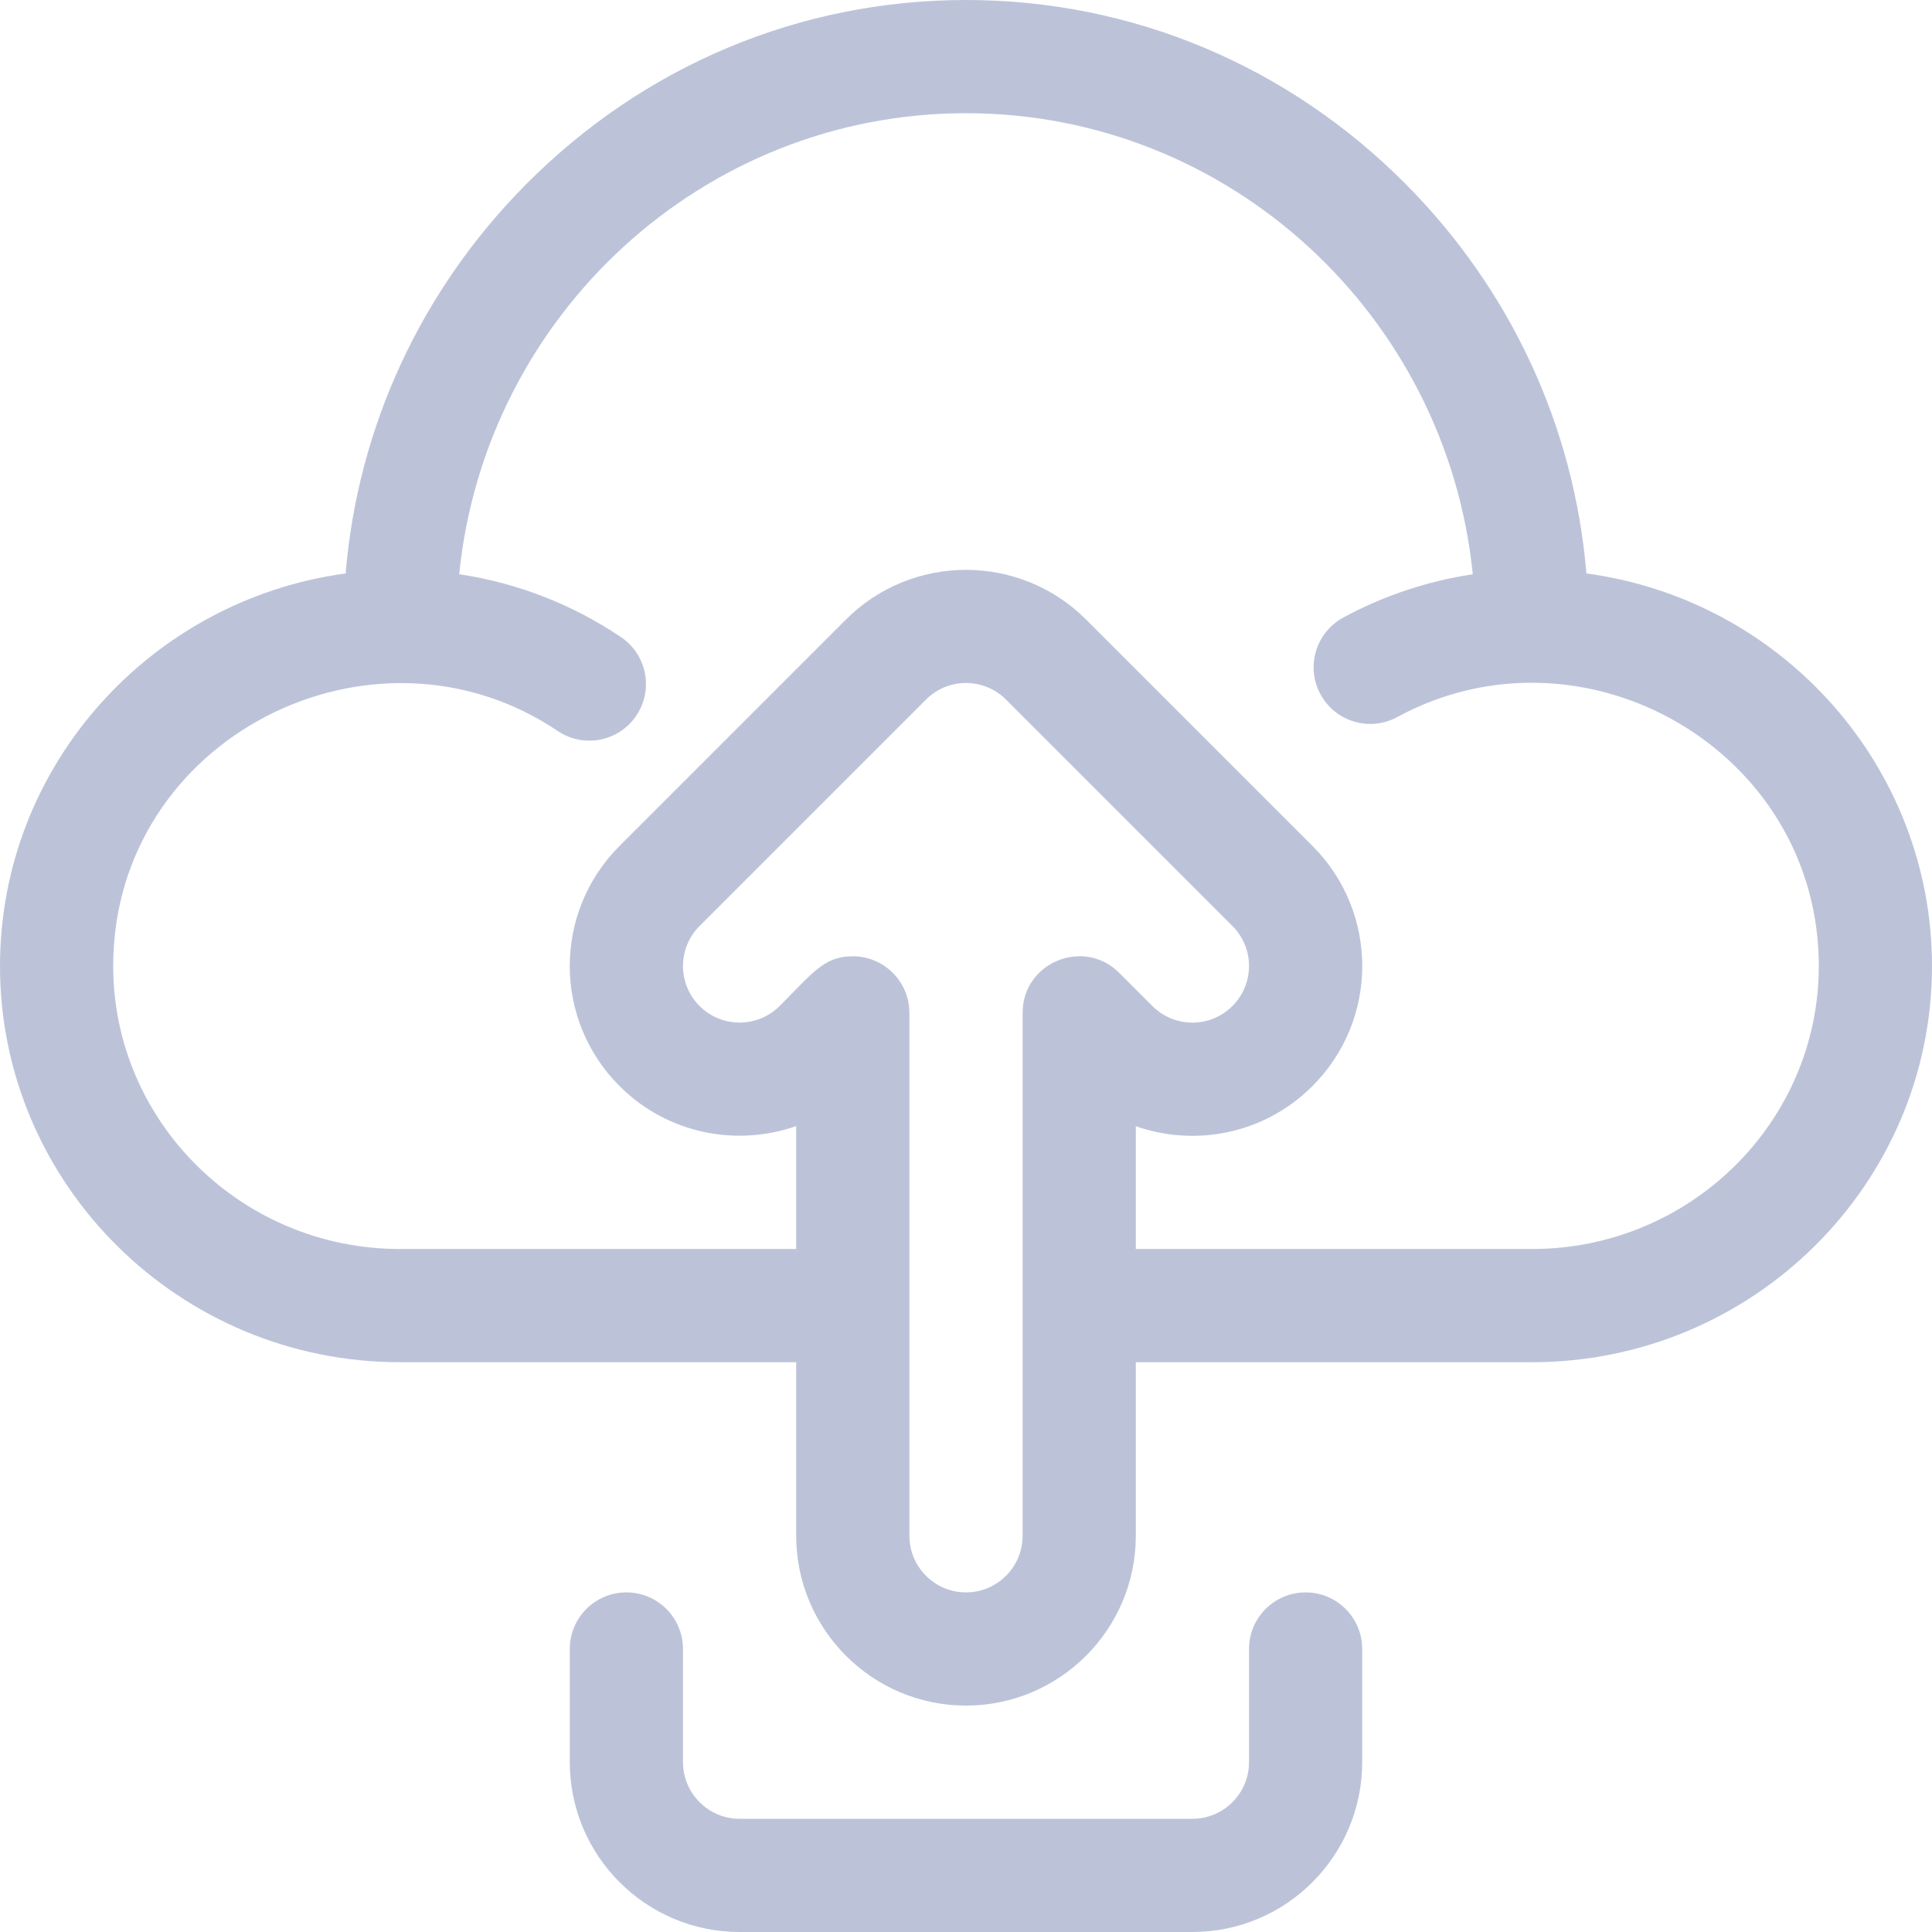 <?xml version="1.0"?>
<svg xmlns="http://www.w3.org/2000/svg" xmlns:xlink="http://www.w3.org/1999/xlink" version="1.1" id="Capa_1" x="0px" y="0px" viewBox="0 0 512 512" style="enable-background:new 0 0 512 512;" xml:space="preserve" width="512px" height="512px"><g><g>
	<g>
		<path d="M346,422c-8.284,0-15,6.716-15,15v30c0,8.271-6.729,15-15,15H196c-8.271,0-15-6.729-15-15v-30c0-8.284-6.716-15-15-15    s-15,6.716-15,15v30c0,24.813,20.187,45,45,45h120c24.813,0,45-20.187,45-45v-30C361,428.716,354.284,422,346,422z" data-original="#000000" class="active-path" data-old_color="#000000" fill="#BCC3D9"/>
	</g>
</g><g>
	<g>
		<path d="M420.415,151.967c-3.246-38.784-19.912-74.95-47.745-103.04C341.405,17.376,299.972,0,256,0s-85.405,17.376-116.67,48.928    c-27.835,28.091-44.489,64.26-47.734,103.045C39.937,158.957,0,202.942,0,256c0,57.897,47.552,105,106,105h105v46    c0,24.813,20.187,45,45,45s45-20.187,45-45v-46h105c58.448,0,106-47.103,106-105C512,203.586,472.716,159.02,420.415,151.967z     M296.607,257.816c-9.405-9.41-25.606-2.748-25.606,10.606V407H271c0,8.271-6.729,15-15,15s-15-6.729-15-15V268.422    c0-8.293-6.733-15-14.997-15c-7.628,0-10.543,4.328-19.398,13.183c-5.848,5.847-15.361,5.847-21.209,0    c-5.866-5.868-5.865-15.342,0-21.209l60-60c5.866-5.865,15.342-5.866,21.209,0l60,60c5.866,5.868,5.865,15.342,0,21.209    c-5.866,5.865-15.342,5.866-21.209,0L296.607,257.816z M406,331H301v-32.55c15.462,5.453,33.878,2.307,46.817-10.633    c17.59-17.589,17.592-46.044,0-63.635l-60-60c-17.543-17.545-46.092-17.545-63.635,0l-60,60c-17.59,17.589-17.592,46.044,0,63.635    c12.638,12.64,30.985,16.173,46.818,10.603V331H106c-41.906,0-76-33.645-76-75c0-60.55,68.94-95.165,117.81-62.276    c6.872,4.625,16.194,2.803,20.818-4.07c4.625-6.873,2.803-16.194-4.07-20.819c-12.965-8.725-27.558-14.372-42.864-16.666    C128.595,83.65,186.195,30,256,30c69.813,0,127.409,53.659,134.301,122.188c-12.01,1.814-23.667,5.689-34.328,11.476    c-7.281,3.952-9.979,13.058-6.028,20.339c3.953,7.28,13.056,9.98,20.339,6.027C419.699,163.211,482,198.811,482,256    C482,297.355,447.906,331,406,331z" data-original="#000000" class="active-path" data-old_color="#000000" fill="#BCC3D9"/>
	</g>
</g></g> </svg>
